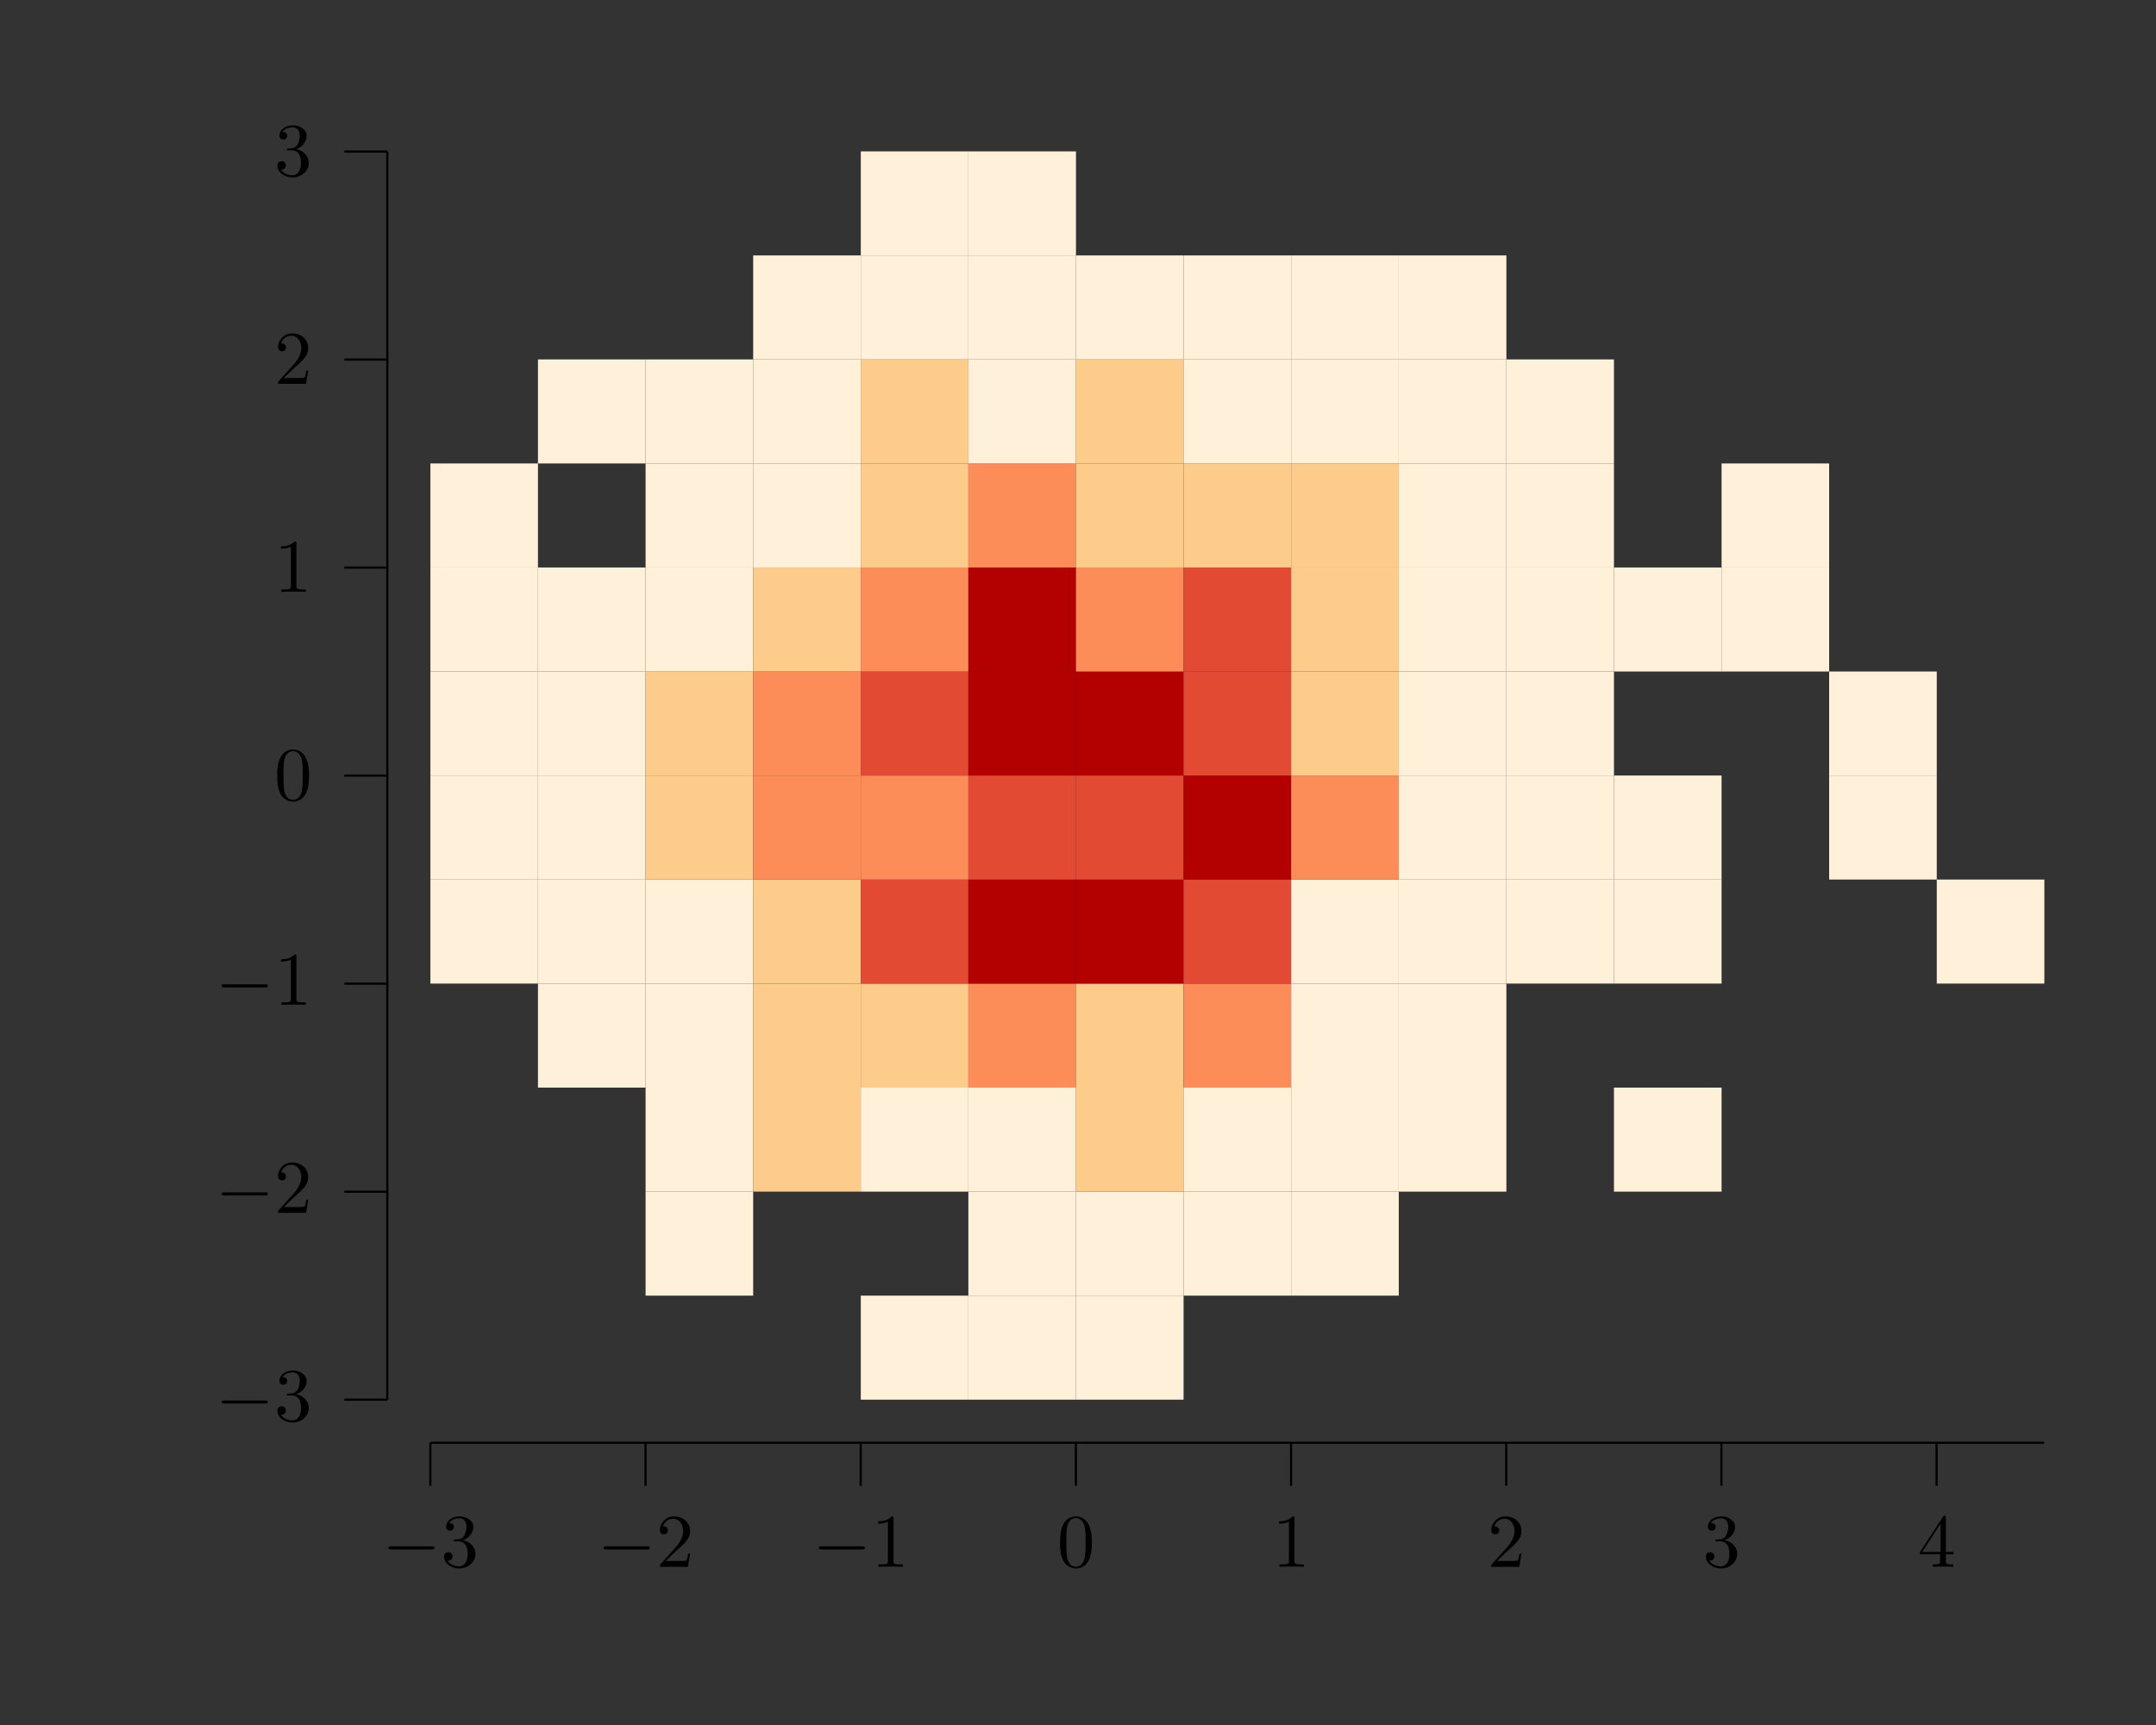 <?xml version="1.0" encoding="UTF-8"?>
<svg xmlns="http://www.w3.org/2000/svg" xmlns:xlink="http://www.w3.org/1999/xlink" width="283.46" height="226.77" viewBox="0 0 283.46 226.77">
<rect x="0" y="0" width="283.46" height="226.77" fill="#333333" stroke="none"/>
<defs>
<g>
<g id="glyph-0-0">
<path d="M 6.547 -2.281 C 6.719 -2.281 6.891 -2.281 6.891 -2.484 C 6.891 -2.688 6.719 -2.688 6.547 -2.688 L 1.172 -2.688 C 1 -2.688 0.828 -2.688 0.828 -2.484 C 0.828 -2.281 1 -2.281 1.172 -2.281 Z M 6.547 -2.281 "/>
</g>
<g id="glyph-1-0">
<path d="M 2.875 -3.5 C 3.703 -3.766 4.266 -4.469 4.266 -5.25 C 4.266 -6.062 3.406 -6.625 2.438 -6.625 C 1.438 -6.625 0.688 -6.016 0.688 -5.266 C 0.688 -4.938 0.906 -4.75 1.188 -4.75 C 1.5 -4.75 1.703 -4.969 1.703 -5.25 C 1.703 -5.75 1.234 -5.75 1.078 -5.75 C 1.391 -6.234 2.047 -6.375 2.406 -6.375 C 2.812 -6.375 3.359 -6.156 3.359 -5.25 C 3.359 -5.141 3.344 -4.562 3.078 -4.125 C 2.781 -3.641 2.438 -3.625 2.203 -3.609 C 2.109 -3.594 1.875 -3.578 1.812 -3.578 C 1.734 -3.562 1.656 -3.562 1.656 -3.453 C 1.656 -3.344 1.734 -3.344 1.891 -3.344 L 2.328 -3.344 C 3.156 -3.344 3.516 -2.672 3.516 -1.703 C 3.516 -0.344 2.828 -0.062 2.391 -0.062 C 1.969 -0.062 1.219 -0.234 0.875 -0.812 C 1.219 -0.766 1.531 -0.984 1.531 -1.359 C 1.531 -1.719 1.266 -1.922 0.969 -1.922 C 0.734 -1.922 0.422 -1.781 0.422 -1.344 C 0.422 -0.438 1.344 0.219 2.422 0.219 C 3.641 0.219 4.547 -0.688 4.547 -1.703 C 4.547 -2.516 3.922 -3.297 2.875 -3.5 Z M 2.875 -3.5 "/>
</g>
<g id="glyph-1-1">
<path d="M 1.266 -0.766 L 2.312 -1.781 C 3.859 -3.156 4.469 -3.703 4.469 -4.688 C 4.469 -5.828 3.562 -6.625 2.359 -6.625 C 1.234 -6.625 0.5 -5.703 0.5 -4.812 C 0.5 -4.266 1 -4.266 1.031 -4.266 C 1.188 -4.266 1.547 -4.375 1.547 -4.797 C 1.547 -5.047 1.359 -5.312 1.016 -5.312 C 0.938 -5.312 0.922 -5.312 0.891 -5.297 C 1.109 -5.938 1.656 -6.312 2.219 -6.312 C 3.125 -6.312 3.562 -5.5 3.562 -4.688 C 3.562 -3.891 3.062 -3.109 2.516 -2.5 L 0.609 -0.375 C 0.5 -0.266 0.5 -0.234 0.5 0 L 4.188 0 L 4.469 -1.734 L 4.219 -1.734 C 4.156 -1.438 4.094 -1 4 -0.844 C 3.922 -0.766 3.266 -0.766 3.047 -0.766 Z M 1.266 -0.766 "/>
</g>
<g id="glyph-1-2">
<path d="M 2.922 -6.359 C 2.922 -6.594 2.922 -6.625 2.688 -6.625 C 2.078 -5.984 1.203 -5.984 0.891 -5.984 L 0.891 -5.672 C 1.078 -5.672 1.672 -5.672 2.188 -5.938 L 2.188 -0.781 C 2.188 -0.422 2.156 -0.312 1.266 -0.312 L 0.938 -0.312 L 0.938 0 C 1.297 -0.031 2.156 -0.031 2.547 -0.031 C 2.953 -0.031 3.812 -0.031 4.156 0 L 4.156 -0.312 L 3.844 -0.312 C 2.953 -0.312 2.922 -0.422 2.922 -0.781 Z M 2.922 -6.359 "/>
</g>
<g id="glyph-1-3">
<path d="M 4.578 -3.188 C 4.578 -3.969 4.516 -4.766 4.172 -5.5 C 3.719 -6.453 2.906 -6.625 2.484 -6.625 C 1.891 -6.625 1.156 -6.359 0.75 -5.438 C 0.438 -4.75 0.391 -3.969 0.391 -3.188 C 0.391 -2.438 0.422 -1.547 0.828 -0.781 C 1.266 0.016 1.984 0.219 2.469 0.219 C 3.016 0.219 3.766 0.016 4.203 -0.938 C 4.516 -1.625 4.578 -2.391 4.578 -3.188 Z M 2.469 0 C 2.094 0 1.5 -0.25 1.328 -1.203 C 1.219 -1.797 1.219 -2.719 1.219 -3.297 C 1.219 -3.938 1.219 -4.594 1.297 -5.125 C 1.484 -6.312 2.219 -6.406 2.469 -6.406 C 2.797 -6.406 3.453 -6.219 3.641 -5.234 C 3.75 -4.688 3.75 -3.922 3.75 -3.297 C 3.75 -2.547 3.75 -1.875 3.641 -1.25 C 3.484 -0.297 2.922 0 2.469 0 Z M 2.469 0 "/>
</g>
<g id="glyph-1-4">
<path d="M 2.922 -1.641 L 2.922 -0.781 C 2.922 -0.422 2.906 -0.312 2.172 -0.312 L 1.953 -0.312 L 1.953 0 C 2.359 -0.031 2.875 -0.031 3.297 -0.031 C 3.719 -0.031 4.25 -0.031 4.656 0 L 4.656 -0.312 L 4.438 -0.312 C 3.703 -0.312 3.688 -0.422 3.688 -0.781 L 3.688 -1.641 L 4.688 -1.641 L 4.688 -1.953 L 3.688 -1.953 L 3.688 -6.469 C 3.688 -6.672 3.688 -6.734 3.531 -6.734 C 3.438 -6.734 3.406 -6.734 3.328 -6.609 L 0.281 -1.953 L 0.281 -1.641 Z M 2.984 -1.953 L 0.562 -1.953 L 2.984 -5.656 Z M 2.984 -1.953 "/>
</g>
</g>
</defs>
<path fill="none" stroke-width="0.283" stroke-linecap="butt" stroke-linejoin="miter" stroke="rgb(0%, 0%, 0%)" stroke-opacity="1" stroke-miterlimit="10" d="M 56.694 36.85 L 269.293 36.85 " transform="matrix(0.998, 0, 0, -0.998, 0, 226.44)"/>
<path fill="none" stroke-width="0.283" stroke-linecap="butt" stroke-linejoin="miter" stroke="rgb(0%, 0%, 0%)" stroke-opacity="1" stroke-miterlimit="10" d="M 56.694 36.85 L 56.694 31.183 " transform="matrix(0.998, 0, 0, -0.998, 0, 226.44)"/>
<g fill="rgb(0%, 0%, 0%)" fill-opacity="1">
<use xlink:href="#glyph-0-0" x="50.233" y="205.97"/>
</g>
<g fill="rgb(0%, 0%, 0%)" fill-opacity="1">
<use xlink:href="#glyph-1-0" x="57.967" y="205.97"/>
</g>
<path fill="none" stroke-width="0.283" stroke-linecap="butt" stroke-linejoin="miter" stroke="rgb(0%, 0%, 0%)" stroke-opacity="1" stroke-miterlimit="10" d="M 85.041 36.85 L 85.041 31.183 " transform="matrix(0.998, 0, 0, -0.998, 0, 226.44)"/>
<g fill="rgb(0%, 0%, 0%)" fill-opacity="1">
<use xlink:href="#glyph-0-0" x="78.526" y="205.97"/>
</g>
<g fill="rgb(0%, 0%, 0%)" fill-opacity="1">
<use xlink:href="#glyph-1-1" x="86.26" y="205.97"/>
</g>
<path fill="none" stroke-width="0.283" stroke-linecap="butt" stroke-linejoin="miter" stroke="rgb(0%, 0%, 0%)" stroke-opacity="1" stroke-miterlimit="10" d="M 113.387 36.85 L 113.387 31.183 " transform="matrix(0.998, 0, 0, -0.998, 0, 226.44)"/>
<g fill="rgb(0%, 0%, 0%)" fill-opacity="1">
<use xlink:href="#glyph-0-0" x="106.819" y="205.97"/>
</g>
<g fill="rgb(0%, 0%, 0%)" fill-opacity="1">
<use xlink:href="#glyph-1-2" x="114.553" y="205.97"/>
</g>
<path fill="none" stroke-width="0.283" stroke-linecap="butt" stroke-linejoin="miter" stroke="rgb(0%, 0%, 0%)" stroke-opacity="1" stroke-miterlimit="10" d="M 141.734 36.85 L 141.734 31.183 " transform="matrix(0.998, 0, 0, -0.998, 0, 226.44)"/>
<g fill="rgb(0%, 0%, 0%)" fill-opacity="1">
<use xlink:href="#glyph-1-3" x="138.979" y="205.97"/>
</g>
<path fill="none" stroke-width="0.283" stroke-linecap="butt" stroke-linejoin="miter" stroke="rgb(0%, 0%, 0%)" stroke-opacity="1" stroke-miterlimit="10" d="M 170.081 36.85 L 170.081 31.183 " transform="matrix(0.998, 0, 0, -0.998, 0, 226.44)"/>
<g fill="rgb(0%, 0%, 0%)" fill-opacity="1">
<use xlink:href="#glyph-1-2" x="167.272" y="205.97"/>
</g>
<path fill="none" stroke-width="0.283" stroke-linecap="butt" stroke-linejoin="miter" stroke="rgb(0%, 0%, 0%)" stroke-opacity="1" stroke-miterlimit="10" d="M 198.428 36.85 L 198.428 31.183 " transform="matrix(0.998, 0, 0, -0.998, 0, 226.44)"/>
<g fill="rgb(0%, 0%, 0%)" fill-opacity="1">
<use xlink:href="#glyph-1-1" x="195.564" y="205.97"/>
</g>
<path fill="none" stroke-width="0.283" stroke-linecap="butt" stroke-linejoin="miter" stroke="rgb(0%, 0%, 0%)" stroke-opacity="1" stroke-miterlimit="10" d="M 226.775 36.85 L 226.775 31.183 " transform="matrix(0.998, 0, 0, -0.998, 0, 226.44)"/>
<g fill="rgb(0%, 0%, 0%)" fill-opacity="1">
<use xlink:href="#glyph-1-0" x="223.857" y="205.97"/>
</g>
<path fill="none" stroke-width="0.283" stroke-linecap="butt" stroke-linejoin="miter" stroke="rgb(0%, 0%, 0%)" stroke-opacity="1" stroke-miterlimit="10" d="M 255.122 36.85 L 255.122 31.183 " transform="matrix(0.998, 0, 0, -0.998, 0, 226.44)"/>
<g fill="rgb(0%, 0%, 0%)" fill-opacity="1">
<use xlink:href="#glyph-1-4" x="252.15" y="205.97"/>
</g>
<path fill="none" stroke-width="0.283" stroke-linecap="butt" stroke-linejoin="miter" stroke="rgb(0%, 0%, 0%)" stroke-opacity="1" stroke-miterlimit="10" d="M 51.023 42.52 L 51.023 206.931 " transform="matrix(0.998, 0, 0, -0.998, 0, 226.44)"/>
<path fill="none" stroke-width="0.283" stroke-linecap="butt" stroke-linejoin="miter" stroke="rgb(0%, 0%, 0%)" stroke-opacity="1" stroke-miterlimit="10" d="M 51.023 42.52 L 45.356 42.52 " transform="matrix(0.998, 0, 0, -0.998, 0, 226.44)"/>
<g fill="rgb(0%, 0%, 0%)" fill-opacity="1">
<use xlink:href="#glyph-0-0" x="28.319" y="186.79"/>
</g>
<g fill="rgb(0%, 0%, 0%)" fill-opacity="1">
<use xlink:href="#glyph-1-0" x="36.053" y="186.79"/>
</g>
<path fill="none" stroke-width="0.283" stroke-linecap="butt" stroke-linejoin="miter" stroke="rgb(0%, 0%, 0%)" stroke-opacity="1" stroke-miterlimit="10" d="M 51.023 69.92 L 45.356 69.92 " transform="matrix(0.998, 0, 0, -0.998, 0, 226.44)"/>
<g fill="rgb(0%, 0%, 0%)" fill-opacity="1">
<use xlink:href="#glyph-0-0" x="28.319" y="159.44"/>
</g>
<g fill="rgb(0%, 0%, 0%)" fill-opacity="1">
<use xlink:href="#glyph-1-1" x="36.053" y="159.44"/>
</g>
<path fill="none" stroke-width="0.283" stroke-linecap="butt" stroke-linejoin="miter" stroke="rgb(0%, 0%, 0%)" stroke-opacity="1" stroke-miterlimit="10" d="M 51.023 97.324 L 45.356 97.324 " transform="matrix(0.998, 0, 0, -0.998, 0, 226.44)"/>
<g fill="rgb(0%, 0%, 0%)" fill-opacity="1">
<use xlink:href="#glyph-0-0" x="28.319" y="132.09"/>
</g>
<g fill="rgb(0%, 0%, 0%)" fill-opacity="1">
<use xlink:href="#glyph-1-2" x="36.053" y="132.09"/>
</g>
<path fill="none" stroke-width="0.283" stroke-linecap="butt" stroke-linejoin="miter" stroke="rgb(0%, 0%, 0%)" stroke-opacity="1" stroke-miterlimit="10" d="M 51.023 124.728 L 45.356 124.728 " transform="matrix(0.998, 0, 0, -0.998, 0, 226.44)"/>
<g fill="rgb(0%, 0%, 0%)" fill-opacity="1">
<use xlink:href="#glyph-1-3" x="36.053" y="105.155"/>
</g>
<path fill="none" stroke-width="0.283" stroke-linecap="butt" stroke-linejoin="miter" stroke="rgb(0%, 0%, 0%)" stroke-opacity="1" stroke-miterlimit="10" d="M 51.023 152.127 L 45.356 152.127 " transform="matrix(0.998, 0, 0, -0.998, 0, 226.44)"/>
<g fill="rgb(0%, 0%, 0%)" fill-opacity="1">
<use xlink:href="#glyph-1-2" x="36.053" y="77.805"/>
</g>
<path fill="none" stroke-width="0.283" stroke-linecap="butt" stroke-linejoin="miter" stroke="rgb(0%, 0%, 0%)" stroke-opacity="1" stroke-miterlimit="10" d="M 51.023 179.531 L 45.356 179.531 " transform="matrix(0.998, 0, 0, -0.998, 0, 226.44)"/>
<g fill="rgb(0%, 0%, 0%)" fill-opacity="1">
<use xlink:href="#glyph-1-1" x="36.053" y="50.455"/>
</g>
<path fill="none" stroke-width="0.283" stroke-linecap="butt" stroke-linejoin="miter" stroke="rgb(0%, 0%, 0%)" stroke-opacity="1" stroke-miterlimit="10" d="M 51.023 206.931 L 45.356 206.931 " transform="matrix(0.998, 0, 0, -0.998, 0, 226.44)"/>
<g fill="rgb(0%, 0%, 0%)" fill-opacity="1">
<use xlink:href="#glyph-1-0" x="36.053" y="23.105"/>
</g>
<path fill-rule="nonzero" fill="rgb(99.599%, 94.099%, 85.1%)" fill-opacity="1" d="M 56.586 129.301 L 70.73 129.301 L 70.73 115.625 L 56.586 115.625 Z M 56.586 129.301 "/>
<path fill-rule="nonzero" fill="rgb(99.599%, 94.099%, 85.1%)" fill-opacity="1" d="M 56.586 115.625 L 70.73 115.625 L 70.73 101.949 L 56.586 101.949 Z M 56.586 115.625 "/>
<path fill-rule="nonzero" fill="rgb(99.599%, 94.099%, 85.1%)" fill-opacity="1" d="M 56.586 101.949 L 70.73 101.949 L 70.73 88.277 L 56.586 88.277 Z M 56.586 101.949 "/>
<path fill-rule="nonzero" fill="rgb(99.599%, 94.099%, 85.1%)" fill-opacity="1" d="M 56.586 88.277 L 70.73 88.277 L 70.73 74.602 L 56.586 74.602 Z M 56.586 88.277 "/>
<path fill-rule="nonzero" fill="rgb(99.599%, 94.099%, 85.1%)" fill-opacity="1" d="M 56.586 74.602 L 70.73 74.602 L 70.73 60.926 L 56.586 60.926 Z M 56.586 74.602 "/>
<path fill-rule="nonzero" fill="rgb(99.599%, 94.099%, 85.1%)" fill-opacity="1" d="M 70.73 142.977 L 84.879 142.977 L 84.879 129.301 L 70.73 129.301 Z M 70.73 142.977 "/>
<path fill-rule="nonzero" fill="rgb(99.599%, 94.099%, 85.1%)" fill-opacity="1" d="M 70.73 129.301 L 84.879 129.301 L 84.879 115.625 L 70.73 115.625 Z M 70.73 129.301 "/>
<path fill-rule="nonzero" fill="rgb(99.599%, 94.099%, 85.1%)" fill-opacity="1" d="M 70.73 115.625 L 84.879 115.625 L 84.879 101.949 L 70.73 101.949 Z M 70.73 115.625 "/>
<path fill-rule="nonzero" fill="rgb(99.599%, 94.099%, 85.1%)" fill-opacity="1" d="M 70.73 101.949 L 84.879 101.949 L 84.879 88.277 L 70.73 88.277 Z M 70.73 101.949 "/>
<path fill-rule="nonzero" fill="rgb(99.599%, 94.099%, 85.1%)" fill-opacity="1" d="M 70.73 88.277 L 84.879 88.277 L 84.879 74.602 L 70.73 74.602 Z M 70.73 88.277 "/>
<path fill-rule="nonzero" fill="rgb(99.599%, 94.099%, 85.1%)" fill-opacity="1" d="M 70.73 60.926 L 84.879 60.926 L 84.879 47.25 L 70.73 47.25 Z M 70.73 60.926 "/>
<path fill-rule="nonzero" fill="rgb(99.599%, 94.099%, 85.1%)" fill-opacity="1" d="M 84.879 170.324 L 99.023 170.324 L 99.023 156.652 L 84.879 156.652 Z M 84.879 170.324 "/>
<path fill-rule="nonzero" fill="rgb(99.599%, 94.099%, 85.1%)" fill-opacity="1" d="M 84.879 156.652 L 99.023 156.652 L 99.023 142.977 L 84.879 142.977 Z M 84.879 156.652 "/>
<path fill-rule="nonzero" fill="rgb(99.599%, 94.099%, 85.1%)" fill-opacity="1" d="M 84.879 142.977 L 99.023 142.977 L 99.023 129.301 L 84.879 129.301 Z M 84.879 142.977 "/>
<path fill-rule="nonzero" fill="rgb(99.599%, 94.099%, 85.1%)" fill-opacity="1" d="M 84.879 129.301 L 99.023 129.301 L 99.023 115.625 L 84.879 115.625 Z M 84.879 129.301 "/>
<path fill-rule="nonzero" fill="rgb(99.199%, 79.999%, 54.099%)" fill-opacity="1" d="M 84.879 115.625 L 99.023 115.625 L 99.023 101.949 L 84.879 101.949 Z M 84.879 115.625 "/>
<path fill-rule="nonzero" fill="rgb(99.199%, 79.999%, 54.099%)" fill-opacity="1" d="M 84.879 101.949 L 99.023 101.949 L 99.023 88.277 L 84.879 88.277 Z M 84.879 101.949 "/>
<path fill-rule="nonzero" fill="rgb(99.599%, 94.099%, 85.1%)" fill-opacity="1" d="M 84.879 88.277 L 99.023 88.277 L 99.023 74.602 L 84.879 74.602 Z M 84.879 88.277 "/>
<path fill-rule="nonzero" fill="rgb(99.599%, 94.099%, 85.1%)" fill-opacity="1" d="M 84.879 74.602 L 99.023 74.602 L 99.023 60.926 L 84.879 60.926 Z M 84.879 74.602 "/>
<path fill-rule="nonzero" fill="rgb(99.599%, 94.099%, 85.1%)" fill-opacity="1" d="M 84.879 60.926 L 99.023 60.926 L 99.023 47.25 L 84.879 47.25 Z M 84.879 60.926 "/>
<path fill-rule="nonzero" fill="rgb(99.199%, 79.999%, 54.099%)" fill-opacity="1" d="M 99.023 156.652 L 113.172 156.652 L 113.172 142.977 L 99.023 142.977 Z M 99.023 156.652 "/>
<path fill-rule="nonzero" fill="rgb(99.199%, 79.999%, 54.099%)" fill-opacity="1" d="M 99.023 142.977 L 113.172 142.977 L 113.172 129.301 L 99.023 129.301 Z M 99.023 142.977 "/>
<path fill-rule="nonzero" fill="rgb(99.199%, 79.999%, 54.099%)" fill-opacity="1" d="M 99.023 129.301 L 113.172 129.301 L 113.172 115.625 L 99.023 115.625 Z M 99.023 129.301 "/>
<path fill-rule="nonzero" fill="rgb(98.799%, 55.301%, 34.9%)" fill-opacity="1" d="M 99.023 115.625 L 113.172 115.625 L 113.172 101.949 L 99.023 101.949 Z M 99.023 115.625 "/>
<path fill-rule="nonzero" fill="rgb(98.799%, 55.301%, 34.9%)" fill-opacity="1" d="M 99.023 101.949 L 113.172 101.949 L 113.172 88.277 L 99.023 88.277 Z M 99.023 101.949 "/>
<path fill-rule="nonzero" fill="rgb(99.199%, 79.999%, 54.099%)" fill-opacity="1" d="M 99.023 88.277 L 113.172 88.277 L 113.172 74.602 L 99.023 74.602 Z M 99.023 88.277 "/>
<path fill-rule="nonzero" fill="rgb(99.599%, 94.099%, 85.1%)" fill-opacity="1" d="M 99.023 74.602 L 113.172 74.602 L 113.172 60.926 L 99.023 60.926 Z M 99.023 74.602 "/>
<path fill-rule="nonzero" fill="rgb(99.599%, 94.099%, 85.1%)" fill-opacity="1" d="M 99.023 60.926 L 113.172 60.926 L 113.172 47.25 L 99.023 47.25 Z M 99.023 60.926 "/>
<path fill-rule="nonzero" fill="rgb(99.599%, 94.099%, 85.1%)" fill-opacity="1" d="M 99.023 47.25 L 113.172 47.25 L 113.172 33.578 L 99.023 33.578 Z M 99.023 47.25 "/>
<path fill-rule="nonzero" fill="rgb(99.599%, 94.099%, 85.1%)" fill-opacity="1" d="M 113.172 184 L 127.316 184 L 127.316 170.324 L 113.172 170.324 Z M 113.172 184 "/>
<path fill-rule="nonzero" fill="rgb(99.599%, 94.099%, 85.1%)" fill-opacity="1" d="M 113.172 156.652 L 127.316 156.652 L 127.316 142.977 L 113.172 142.977 Z M 113.172 156.652 "/>
<path fill-rule="nonzero" fill="rgb(99.199%, 79.999%, 54.099%)" fill-opacity="1" d="M 113.172 142.977 L 127.316 142.977 L 127.316 129.301 L 113.172 129.301 Z M 113.172 142.977 "/>
<path fill-rule="nonzero" fill="rgb(89%, 29.001%, 20%)" fill-opacity="1" d="M 113.172 129.301 L 127.316 129.301 L 127.316 115.625 L 113.172 115.625 Z M 113.172 129.301 "/>
<path fill-rule="nonzero" fill="rgb(98.799%, 55.301%, 34.9%)" fill-opacity="1" d="M 113.172 115.625 L 127.316 115.625 L 127.316 101.949 L 113.172 101.949 Z M 113.172 115.625 "/>
<path fill-rule="nonzero" fill="rgb(89%, 29.001%, 20%)" fill-opacity="1" d="M 113.172 101.949 L 127.316 101.949 L 127.316 88.277 L 113.172 88.277 Z M 113.172 101.949 "/>
<path fill-rule="nonzero" fill="rgb(98.799%, 55.301%, 34.9%)" fill-opacity="1" d="M 113.172 88.277 L 127.316 88.277 L 127.316 74.602 L 113.172 74.602 Z M 113.172 88.277 "/>
<path fill-rule="nonzero" fill="rgb(99.199%, 79.999%, 54.099%)" fill-opacity="1" d="M 113.172 74.602 L 127.316 74.602 L 127.316 60.926 L 113.172 60.926 Z M 113.172 74.602 "/>
<path fill-rule="nonzero" fill="rgb(99.199%, 79.999%, 54.099%)" fill-opacity="1" d="M 113.172 60.926 L 127.316 60.926 L 127.316 47.25 L 113.172 47.25 Z M 113.172 60.926 "/>
<path fill-rule="nonzero" fill="rgb(99.599%, 94.099%, 85.1%)" fill-opacity="1" d="M 113.172 47.25 L 127.316 47.25 L 127.316 33.578 L 113.172 33.578 Z M 113.172 47.25 "/>
<path fill-rule="nonzero" fill="rgb(99.599%, 94.099%, 85.1%)" fill-opacity="1" d="M 113.172 33.578 L 127.316 33.578 L 127.316 19.902 L 113.172 19.902 Z M 113.172 33.578 "/>
<path fill-rule="nonzero" fill="rgb(99.599%, 94.099%, 85.1%)" fill-opacity="1" d="M 127.316 184 L 141.465 184 L 141.465 170.324 L 127.316 170.324 Z M 127.316 184 "/>
<path fill-rule="nonzero" fill="rgb(99.599%, 94.099%, 85.1%)" fill-opacity="1" d="M 127.316 170.324 L 141.465 170.324 L 141.465 156.652 L 127.316 156.652 Z M 127.316 170.324 "/>
<path fill-rule="nonzero" fill="rgb(99.599%, 94.099%, 85.1%)" fill-opacity="1" d="M 127.316 156.652 L 141.465 156.652 L 141.465 142.977 L 127.316 142.977 Z M 127.316 156.652 "/>
<path fill-rule="nonzero" fill="rgb(98.799%, 55.301%, 34.9%)" fill-opacity="1" d="M 127.316 142.977 L 141.465 142.977 L 141.465 129.301 L 127.316 129.301 Z M 127.316 142.977 "/>
<path fill-rule="nonzero" fill="rgb(70.2%, 0%, 0%)" fill-opacity="1" d="M 127.316 129.301 L 141.465 129.301 L 141.465 115.625 L 127.316 115.625 Z M 127.316 129.301 "/>
<path fill-rule="nonzero" fill="rgb(89%, 29.001%, 20%)" fill-opacity="1" d="M 127.316 115.625 L 141.465 115.625 L 141.465 101.949 L 127.316 101.949 Z M 127.316 115.625 "/>
<path fill-rule="nonzero" fill="rgb(70.2%, 0%, 0%)" fill-opacity="1" d="M 127.316 101.949 L 141.465 101.949 L 141.465 88.277 L 127.316 88.277 Z M 127.316 101.949 "/>
<path fill-rule="nonzero" fill="rgb(70.2%, 0%, 0%)" fill-opacity="1" d="M 127.316 88.277 L 141.465 88.277 L 141.465 74.602 L 127.316 74.602 Z M 127.316 88.277 "/>
<path fill-rule="nonzero" fill="rgb(98.799%, 55.301%, 34.9%)" fill-opacity="1" d="M 127.316 74.602 L 141.465 74.602 L 141.465 60.926 L 127.316 60.926 Z M 127.316 74.602 "/>
<path fill-rule="nonzero" fill="rgb(99.599%, 94.099%, 85.1%)" fill-opacity="1" d="M 127.316 60.926 L 141.465 60.926 L 141.465 47.25 L 127.316 47.25 Z M 127.316 60.926 "/>
<path fill-rule="nonzero" fill="rgb(99.599%, 94.099%, 85.1%)" fill-opacity="1" d="M 127.316 47.25 L 141.465 47.25 L 141.465 33.578 L 127.316 33.578 Z M 127.316 47.25 "/>
<path fill-rule="nonzero" fill="rgb(99.599%, 94.099%, 85.1%)" fill-opacity="1" d="M 127.316 33.578 L 141.465 33.578 L 141.465 19.902 L 127.316 19.902 Z M 127.316 33.578 "/>
<path fill-rule="nonzero" fill="rgb(99.599%, 94.099%, 85.1%)" fill-opacity="1" d="M 141.465 184 L 155.609 184 L 155.609 170.324 L 141.465 170.324 Z M 141.465 184 "/>
<path fill-rule="nonzero" fill="rgb(99.599%, 94.099%, 85.1%)" fill-opacity="1" d="M 141.465 170.324 L 155.609 170.324 L 155.609 156.652 L 141.465 156.652 Z M 141.465 170.324 "/>
<path fill-rule="nonzero" fill="rgb(99.199%, 79.999%, 54.099%)" fill-opacity="1" d="M 141.465 156.652 L 155.609 156.652 L 155.609 142.977 L 141.465 142.977 Z M 141.465 156.652 "/>
<path fill-rule="nonzero" fill="rgb(99.199%, 79.999%, 54.099%)" fill-opacity="1" d="M 141.465 142.977 L 155.609 142.977 L 155.609 129.301 L 141.465 129.301 Z M 141.465 142.977 "/>
<path fill-rule="nonzero" fill="rgb(70.2%, 0%, 0%)" fill-opacity="1" d="M 141.465 129.301 L 155.609 129.301 L 155.609 115.625 L 141.465 115.625 Z M 141.465 129.301 "/>
<path fill-rule="nonzero" fill="rgb(89%, 29.001%, 20%)" fill-opacity="1" d="M 141.465 115.625 L 155.609 115.625 L 155.609 101.949 L 141.465 101.949 Z M 141.465 115.625 "/>
<path fill-rule="nonzero" fill="rgb(70.2%, 0%, 0%)" fill-opacity="1" d="M 141.465 101.949 L 155.609 101.949 L 155.609 88.277 L 141.465 88.277 Z M 141.465 101.949 "/>
<path fill-rule="nonzero" fill="rgb(98.799%, 55.301%, 34.9%)" fill-opacity="1" d="M 141.465 88.277 L 155.609 88.277 L 155.609 74.602 L 141.465 74.602 Z M 141.465 88.277 "/>
<path fill-rule="nonzero" fill="rgb(99.199%, 79.999%, 54.099%)" fill-opacity="1" d="M 141.465 74.602 L 155.609 74.602 L 155.609 60.926 L 141.465 60.926 Z M 141.465 74.602 "/>
<path fill-rule="nonzero" fill="rgb(99.199%, 79.999%, 54.099%)" fill-opacity="1" d="M 141.465 60.926 L 155.609 60.926 L 155.609 47.25 L 141.465 47.25 Z M 141.465 60.926 "/>
<path fill-rule="nonzero" fill="rgb(99.599%, 94.099%, 85.1%)" fill-opacity="1" d="M 141.465 47.25 L 155.609 47.25 L 155.609 33.578 L 141.465 33.578 Z M 141.465 47.25 "/>
<path fill-rule="nonzero" fill="rgb(99.599%, 94.099%, 85.1%)" fill-opacity="1" d="M 155.609 170.324 L 169.758 170.324 L 169.758 156.652 L 155.609 156.652 Z M 155.609 170.324 "/>
<path fill-rule="nonzero" fill="rgb(99.599%, 94.099%, 85.1%)" fill-opacity="1" d="M 155.609 156.652 L 169.758 156.652 L 169.758 142.977 L 155.609 142.977 Z M 155.609 156.652 "/>
<path fill-rule="nonzero" fill="rgb(98.799%, 55.301%, 34.9%)" fill-opacity="1" d="M 155.609 142.977 L 169.758 142.977 L 169.758 129.301 L 155.609 129.301 Z M 155.609 142.977 "/>
<path fill-rule="nonzero" fill="rgb(89%, 29.001%, 20%)" fill-opacity="1" d="M 155.609 129.301 L 169.758 129.301 L 169.758 115.625 L 155.609 115.625 Z M 155.609 129.301 "/>
<path fill-rule="nonzero" fill="rgb(70.2%, 0%, 0%)" fill-opacity="1" d="M 155.609 115.625 L 169.758 115.625 L 169.758 101.949 L 155.609 101.949 Z M 155.609 115.625 "/>
<path fill-rule="nonzero" fill="rgb(89%, 29.001%, 20%)" fill-opacity="1" d="M 155.609 101.949 L 169.758 101.949 L 169.758 88.277 L 155.609 88.277 Z M 155.609 101.949 "/>
<path fill-rule="nonzero" fill="rgb(89%, 29.001%, 20%)" fill-opacity="1" d="M 155.609 88.277 L 169.758 88.277 L 169.758 74.602 L 155.609 74.602 Z M 155.609 88.277 "/>
<path fill-rule="nonzero" fill="rgb(99.199%, 79.999%, 54.099%)" fill-opacity="1" d="M 155.609 74.602 L 169.758 74.602 L 169.758 60.926 L 155.609 60.926 Z M 155.609 74.602 "/>
<path fill-rule="nonzero" fill="rgb(99.599%, 94.099%, 85.1%)" fill-opacity="1" d="M 155.609 60.926 L 169.758 60.926 L 169.758 47.25 L 155.609 47.25 Z M 155.609 60.926 "/>
<path fill-rule="nonzero" fill="rgb(99.599%, 94.099%, 85.1%)" fill-opacity="1" d="M 155.609 47.25 L 169.758 47.25 L 169.758 33.578 L 155.609 33.578 Z M 155.609 47.25 "/>
<path fill-rule="nonzero" fill="rgb(99.599%, 94.099%, 85.1%)" fill-opacity="1" d="M 169.758 170.324 L 183.902 170.324 L 183.902 156.652 L 169.758 156.652 Z M 169.758 170.324 "/>
<path fill-rule="nonzero" fill="rgb(99.599%, 94.099%, 85.1%)" fill-opacity="1" d="M 169.758 156.652 L 183.902 156.652 L 183.902 142.977 L 169.758 142.977 Z M 169.758 156.652 "/>
<path fill-rule="nonzero" fill="rgb(99.599%, 94.099%, 85.1%)" fill-opacity="1" d="M 169.758 142.977 L 183.902 142.977 L 183.902 129.301 L 169.758 129.301 Z M 169.758 142.977 "/>
<path fill-rule="nonzero" fill="rgb(99.599%, 94.099%, 85.1%)" fill-opacity="1" d="M 169.758 129.301 L 183.902 129.301 L 183.902 115.625 L 169.758 115.625 Z M 169.758 129.301 "/>
<path fill-rule="nonzero" fill="rgb(98.799%, 55.301%, 34.9%)" fill-opacity="1" d="M 169.758 115.625 L 183.902 115.625 L 183.902 101.949 L 169.758 101.949 Z M 169.758 115.625 "/>
<path fill-rule="nonzero" fill="rgb(99.199%, 79.999%, 54.099%)" fill-opacity="1" d="M 169.758 101.949 L 183.902 101.949 L 183.902 88.277 L 169.758 88.277 Z M 169.758 101.949 "/>
<path fill-rule="nonzero" fill="rgb(99.199%, 79.999%, 54.099%)" fill-opacity="1" d="M 169.758 88.277 L 183.902 88.277 L 183.902 74.602 L 169.758 74.602 Z M 169.758 88.277 "/>
<path fill-rule="nonzero" fill="rgb(99.199%, 79.999%, 54.099%)" fill-opacity="1" d="M 169.758 74.602 L 183.902 74.602 L 183.902 60.926 L 169.758 60.926 Z M 169.758 74.602 "/>
<path fill-rule="nonzero" fill="rgb(99.599%, 94.099%, 85.1%)" fill-opacity="1" d="M 169.758 60.926 L 183.902 60.926 L 183.902 47.25 L 169.758 47.25 Z M 169.758 60.926 "/>
<path fill-rule="nonzero" fill="rgb(99.599%, 94.099%, 85.1%)" fill-opacity="1" d="M 169.758 47.25 L 183.902 47.25 L 183.902 33.578 L 169.758 33.578 Z M 169.758 47.25 "/>
<path fill-rule="nonzero" fill="rgb(99.599%, 94.099%, 85.1%)" fill-opacity="1" d="M 183.902 156.652 L 198.051 156.652 L 198.051 142.977 L 183.902 142.977 Z M 183.902 156.652 "/>
<path fill-rule="nonzero" fill="rgb(99.599%, 94.099%, 85.1%)" fill-opacity="1" d="M 183.902 142.977 L 198.051 142.977 L 198.051 129.301 L 183.902 129.301 Z M 183.902 142.977 "/>
<path fill-rule="nonzero" fill="rgb(99.599%, 94.099%, 85.1%)" fill-opacity="1" d="M 183.902 129.301 L 198.051 129.301 L 198.051 115.625 L 183.902 115.625 Z M 183.902 129.301 "/>
<path fill-rule="nonzero" fill="rgb(99.599%, 94.099%, 85.1%)" fill-opacity="1" d="M 183.902 115.625 L 198.051 115.625 L 198.051 101.949 L 183.902 101.949 Z M 183.902 115.625 "/>
<path fill-rule="nonzero" fill="rgb(99.599%, 94.099%, 85.1%)" fill-opacity="1" d="M 183.902 101.949 L 198.051 101.949 L 198.051 88.277 L 183.902 88.277 Z M 183.902 101.949 "/>
<path fill-rule="nonzero" fill="rgb(99.599%, 94.099%, 85.1%)" fill-opacity="1" d="M 183.902 88.277 L 198.051 88.277 L 198.051 74.602 L 183.902 74.602 Z M 183.902 88.277 "/>
<path fill-rule="nonzero" fill="rgb(99.599%, 94.099%, 85.1%)" fill-opacity="1" d="M 183.902 74.602 L 198.051 74.602 L 198.051 60.926 L 183.902 60.926 Z M 183.902 74.602 "/>
<path fill-rule="nonzero" fill="rgb(99.599%, 94.099%, 85.1%)" fill-opacity="1" d="M 183.902 60.926 L 198.051 60.926 L 198.051 47.25 L 183.902 47.25 Z M 183.902 60.926 "/>
<path fill-rule="nonzero" fill="rgb(99.599%, 94.099%, 85.1%)" fill-opacity="1" d="M 183.902 47.25 L 198.051 47.25 L 198.051 33.578 L 183.902 33.578 Z M 183.902 47.25 "/>
<path fill-rule="nonzero" fill="rgb(99.599%, 94.099%, 85.1%)" fill-opacity="1" d="M 198.051 129.301 L 212.195 129.301 L 212.195 115.625 L 198.051 115.625 Z M 198.051 129.301 "/>
<path fill-rule="nonzero" fill="rgb(99.599%, 94.099%, 85.1%)" fill-opacity="1" d="M 198.051 115.625 L 212.195 115.625 L 212.195 101.949 L 198.051 101.949 Z M 198.051 115.625 "/>
<path fill-rule="nonzero" fill="rgb(99.599%, 94.099%, 85.1%)" fill-opacity="1" d="M 198.051 101.949 L 212.195 101.949 L 212.195 88.277 L 198.051 88.277 Z M 198.051 101.949 "/>
<path fill-rule="nonzero" fill="rgb(99.599%, 94.099%, 85.1%)" fill-opacity="1" d="M 198.051 88.277 L 212.195 88.277 L 212.195 74.602 L 198.051 74.602 Z M 198.051 88.277 "/>
<path fill-rule="nonzero" fill="rgb(99.599%, 94.099%, 85.1%)" fill-opacity="1" d="M 198.051 74.602 L 212.195 74.602 L 212.195 60.926 L 198.051 60.926 Z M 198.051 74.602 "/>
<path fill-rule="nonzero" fill="rgb(99.599%, 94.099%, 85.1%)" fill-opacity="1" d="M 198.051 60.926 L 212.195 60.926 L 212.195 47.25 L 198.051 47.25 Z M 198.051 60.926 "/>
<path fill-rule="nonzero" fill="rgb(99.599%, 94.099%, 85.1%)" fill-opacity="1" d="M 212.195 156.652 L 226.344 156.652 L 226.344 142.977 L 212.195 142.977 Z M 212.195 156.652 "/>
<path fill-rule="nonzero" fill="rgb(99.599%, 94.099%, 85.1%)" fill-opacity="1" d="M 212.195 129.301 L 226.344 129.301 L 226.344 115.625 L 212.195 115.625 Z M 212.195 129.301 "/>
<path fill-rule="nonzero" fill="rgb(99.599%, 94.099%, 85.1%)" fill-opacity="1" d="M 212.195 115.625 L 226.344 115.625 L 226.344 101.949 L 212.195 101.949 Z M 212.195 115.625 "/>
<path fill-rule="nonzero" fill="rgb(99.599%, 94.099%, 85.1%)" fill-opacity="1" d="M 212.195 88.277 L 226.344 88.277 L 226.344 74.602 L 212.195 74.602 Z M 212.195 88.277 "/>
<path fill-rule="nonzero" fill="rgb(99.599%, 94.099%, 85.1%)" fill-opacity="1" d="M 226.344 88.277 L 240.488 88.277 L 240.488 74.602 L 226.344 74.602 Z M 226.344 88.277 "/>
<path fill-rule="nonzero" fill="rgb(99.599%, 94.099%, 85.1%)" fill-opacity="1" d="M 226.344 74.602 L 240.488 74.602 L 240.488 60.926 L 226.344 60.926 Z M 226.344 74.602 "/>
<path fill-rule="nonzero" fill="rgb(99.599%, 94.099%, 85.1%)" fill-opacity="1" d="M 240.488 115.625 L 254.637 115.625 L 254.637 101.949 L 240.488 101.949 Z M 240.488 115.625 "/>
<path fill-rule="nonzero" fill="rgb(99.599%, 94.099%, 85.1%)" fill-opacity="1" d="M 240.488 101.949 L 254.637 101.949 L 254.637 88.277 L 240.488 88.277 Z M 240.488 101.949 "/>
<path fill-rule="nonzero" fill="rgb(99.599%, 94.099%, 85.1%)" fill-opacity="1" d="M 254.637 129.301 L 268.781 129.301 L 268.781 115.625 L 254.637 115.625 Z M 254.637 129.301 "/>
</svg>
